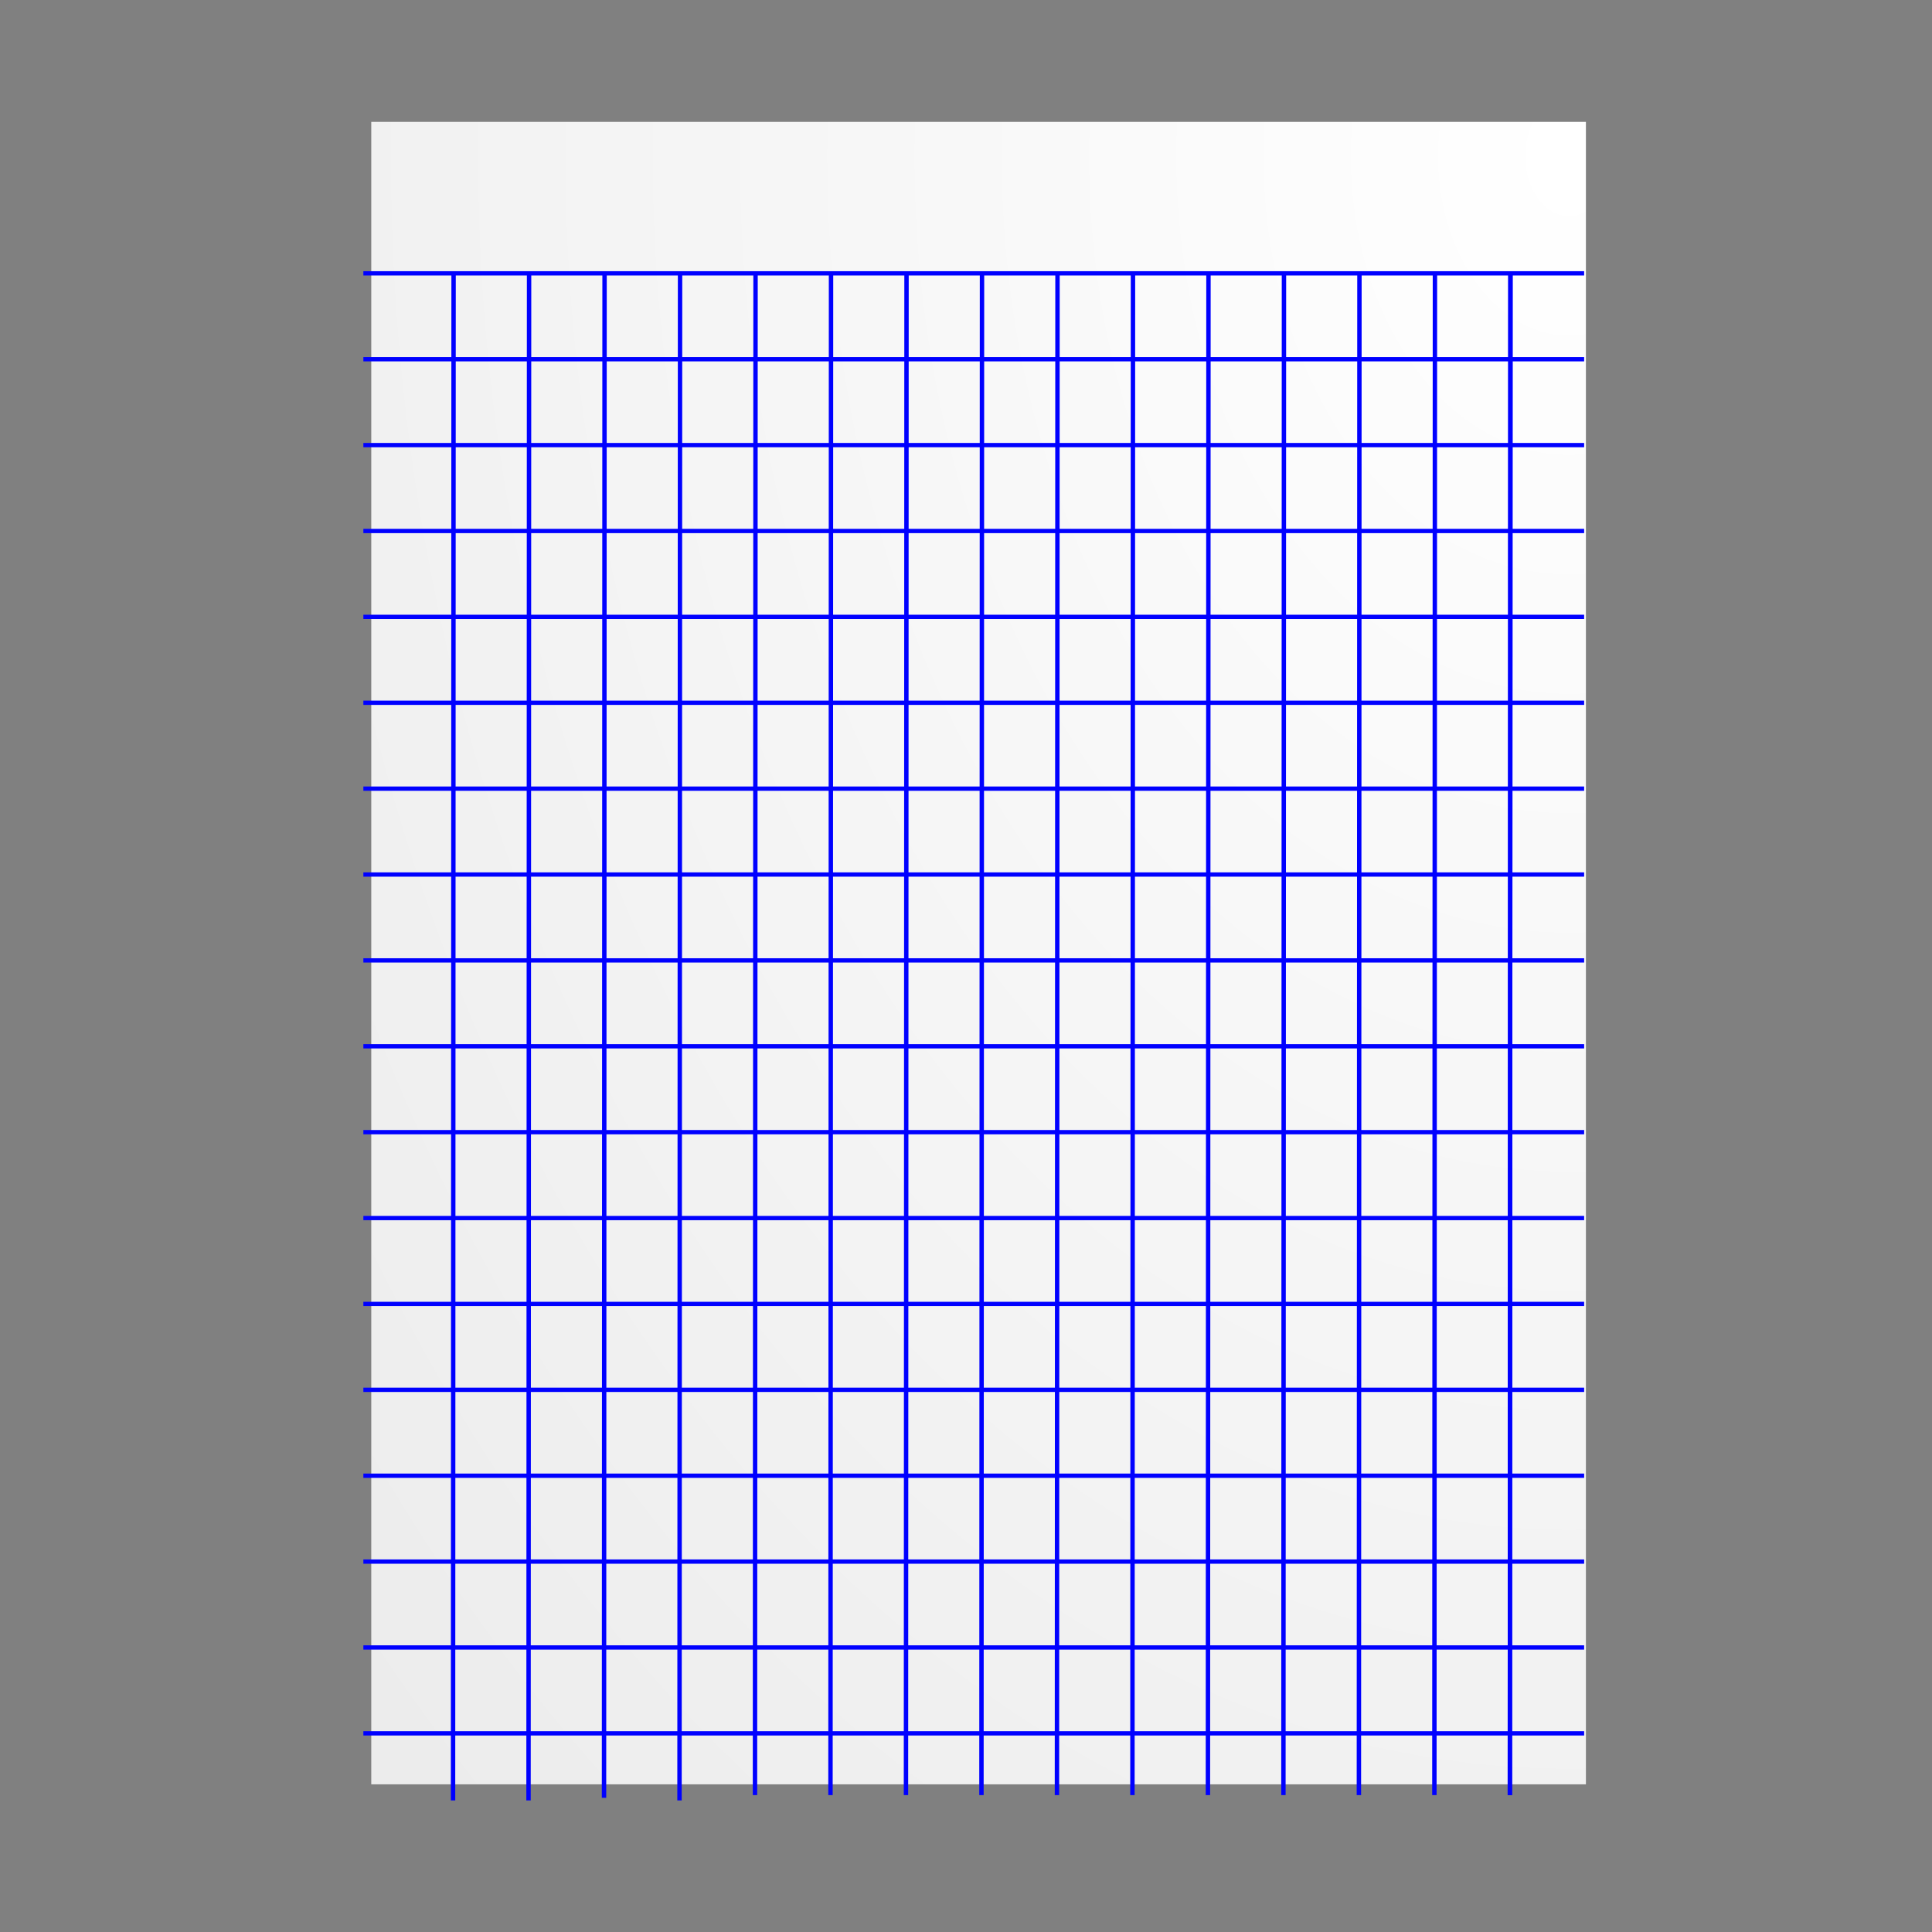 <?xml version="1.0" encoding="UTF-8" standalone="no"?>
<!-- Created with Inkscape (http://www.inkscape.org/) -->

<svg
   xmlns:dc="http://purl.org/dc/elements/1.1/"
   xmlns:cc="http://creativecommons.org/ns#"
   xmlns:rdf="http://www.w3.org/1999/02/22-rdf-syntax-ns#"
   xmlns:svg="http://www.w3.org/2000/svg"
   xmlns="http://www.w3.org/2000/svg"
   xmlns:xlink="http://www.w3.org/1999/xlink"
   xmlns:sodipodi="http://sodipodi.sourceforge.net/DTD/sodipodi-0.dtd"
   xmlns:inkscape="http://www.inkscape.org/namespaces/inkscape"
   width="128"
   height="128"
   id="svg2"
   version="1.1"
   inkscape:version="0.47 r22583"
   sodipodi:docname="app-icon.svg"
   inkscape:export-filename="/home/maks/workspace/Sketch Notes/docs/app-icon.png"
   inkscape:export-xdpi="413.91782"
   inkscape:export-ydpi="413.91782">
  <rect width="100%" height="100%" fill="#808080" stroke="none"/>
  <defs
     id="defs4">
    <inkscape:perspective
       sodipodi:type="inkscape:persp3d"
       inkscape:vp_x="0 : 64 : 1"
       inkscape:vp_y="0 : 1000 : 0"
       inkscape:vp_z="128 : 64 : 1"
       inkscape:persp3d-origin="64 : 42.666667 : 1"
       id="perspective33" />
    <linearGradient
       inkscape:collect="always"
       id="linearGradient3979">
      <stop
         style="stop-color:#ffffff;stop-opacity:1;"
         offset="0"
         id="stop3981" />
      <stop
         style="stop-color:#e6e6e6;stop-opacity:1"
         offset="1"
         id="stop3983" />
    </linearGradient>
    <radialGradient
       inkscape:collect="always"
       xlink:href="#linearGradient3979"
       id="radialGradient4050"
       gradientUnits="userSpaceOnUse"
       gradientTransform="matrix(0.898,0,0,1.229,-139.078,100.75)"
       cx="688.571"
       cy="336.701"
       fx="688.571"
       fy="336.701"
       r="282.857" />
    <inkscape:perspective
       id="perspective2871"
       inkscape:persp3d-origin="0.5 : 0.33333333 : 1"
       inkscape:vp_z="1 : 0.5 : 1"
       inkscape:vp_y="0 : 1000 : 0"
       inkscape:vp_x="0 : 0.5 : 1"
       sodipodi:type="inkscape:persp3d" />
    <inkscape:perspective
       id="perspective2893"
       inkscape:persp3d-origin="0.5 : 0.33333333 : 1"
       inkscape:vp_z="1 : 0.5 : 1"
       inkscape:vp_y="0 : 1000 : 0"
       inkscape:vp_x="0 : 0.5 : 1"
       sodipodi:type="inkscape:persp3d" />
    <inkscape:perspective
       id="perspective2893-2"
       inkscape:persp3d-origin="0.5 : 0.33333333 : 1"
       inkscape:vp_z="1 : 0.5 : 1"
       inkscape:vp_y="0 : 1000 : 0"
       inkscape:vp_x="0 : 0.5 : 1"
       sodipodi:type="inkscape:persp3d" />
    <inkscape:perspective
       id="perspective2893-9"
       inkscape:persp3d-origin="0.5 : 0.33333333 : 1"
       inkscape:vp_z="1 : 0.5 : 1"
       inkscape:vp_y="0 : 1000 : 0"
       inkscape:vp_x="0 : 0.5 : 1"
       sodipodi:type="inkscape:persp3d" />
  </defs>
  <sodipodi:namedview
     id="base"
     pagecolor="#ffffff"
     bordercolor="#666666"
     borderopacity="1.0"
     inkscape:pageopacity="0.0"
     inkscape:pageshadow="2"
     inkscape:zoom="4"
     inkscape:cx="65.941539"
     inkscape:cy="62.384256"
     inkscape:document-units="px"
     inkscape:current-layer="g4027"
     showgrid="true"
     inkscape:window-width="1440"
     inkscape:window-height="850"
     inkscape:window-x="0"
     inkscape:window-y="25"
     inkscape:window-maximized="1"
     showguides="false">
    <inkscape:grid
       type="xygrid"
       id="grid2925" />
  </sodipodi:namedview>
  <g
     inkscape:label="Layer 1"
     inkscape:groupmode="layer"
     id="layer1"
     transform="translate(0,-924.362)">
    <g
       id="g4027"
       transform="matrix(0.569,0,0,0.569,-168.748,641.941)">
      <rect
         y="510.537"
         x="339.799"
         height="193.571"
         width="141.429"
         id="rect3209"
         style="fill:url(#radialGradient4050);fill-opacity:1;fill-rule:evenodd;stroke:none" />
      <g
         id="g4006"
         transform="translate(-2.907,1.168)">
        <path
           style="fill:none;stroke:#0000ff;stroke-width:0.5;stroke-linecap:butt;stroke-linejoin:miter;stroke-opacity:1"
           d="m 341.786,597.005 142.143,0"
           id="path3073"
           inkscape:connector-curvature="0"
           sodipodi:nodetypes="cc" />
        <path
           inkscape:connector-curvature="0"
           id="path3077"
           d="m 341.786,587.005 142.143,0"
           style="fill:none;stroke:#0000ff;stroke-width:0.5;stroke-linecap:butt;stroke-linejoin:miter;stroke-opacity:1"
           sodipodi:nodetypes="cc" />
        <path
           style="fill:none;stroke:#0000ff;stroke-width:0.5;stroke-linecap:butt;stroke-linejoin:miter;stroke-opacity:1"
           d="m 341.786,577.005 142.143,0"
           id="path3079"
           inkscape:connector-curvature="0"
           sodipodi:nodetypes="cc" />
        <path
           inkscape:connector-curvature="0"
           id="path3083"
           d="m 341.786,567.005 142.143,0"
           style="fill:none;stroke:#0000ff;stroke-width:0.5;stroke-linecap:butt;stroke-linejoin:miter;stroke-opacity:1"
           sodipodi:nodetypes="cc" />
        <path
           style="fill:none;stroke:#0000ff;stroke-width:0.5;stroke-linecap:butt;stroke-linejoin:miter;stroke-opacity:1"
           d="m 341.786,557.005 142.143,0"
           id="path3085"
           inkscape:connector-curvature="0"
           sodipodi:nodetypes="cc" />
        <path
           inkscape:connector-curvature="0"
           id="path3087"
           d="m 341.786,547.005 142.143,0"
           style="fill:none;stroke:#0000ff;stroke-width:0.5;stroke-linecap:butt;stroke-linejoin:miter;stroke-opacity:1"
           sodipodi:nodetypes="cc" />
        <path
           style="fill:none;stroke:#0000ff;stroke-width:0.5;stroke-linecap:butt;stroke-linejoin:miter;stroke-opacity:1"
           d="m 341.786,537.005 142.143,0"
           id="path3089"
           inkscape:connector-curvature="0"
           sodipodi:nodetypes="cc" />
        <path
           inkscape:connector-curvature="0"
           id="path3091"
           d="m 341.786,527.005 142.143,0"
           style="fill:none;stroke:#0000ff;stroke-width:0.5;stroke-linecap:butt;stroke-linejoin:miter;stroke-opacity:1"
           sodipodi:nodetypes="cc" />
        <path
           inkscape:connector-curvature="0"
           id="path3095"
           d="m 341.786,677.005 142.143,0"
           style="fill:none;stroke:#0000ff;stroke-width:0.5;stroke-linecap:butt;stroke-linejoin:miter;stroke-opacity:1"
           sodipodi:nodetypes="cc" />
        <path
           style="fill:none;stroke:#0000ff;stroke-width:0.5;stroke-linecap:butt;stroke-linejoin:miter;stroke-opacity:1"
           d="m 341.786,667.005 142.143,0"
           id="path3097"
           inkscape:connector-curvature="0"
           sodipodi:nodetypes="cc" />
        <path
           inkscape:connector-curvature="0"
           id="path3099"
           d="m 341.786,657.005 142.143,0"
           style="fill:none;stroke:#0000ff;stroke-width:0.5;stroke-linecap:butt;stroke-linejoin:miter;stroke-opacity:1"
           sodipodi:nodetypes="cc" />
        <path
           style="fill:none;stroke:#0000ff;stroke-width:0.5;stroke-linecap:butt;stroke-linejoin:miter;stroke-opacity:1"
           d="m 341.786,647.005 142.143,0"
           id="path3101"
           inkscape:connector-curvature="0"
           sodipodi:nodetypes="cc" />
        <path
           inkscape:connector-curvature="0"
           id="path3103"
           d="m 341.786,637.005 142.143,0"
           style="fill:none;stroke:#0000ff;stroke-width:0.5;stroke-linecap:butt;stroke-linejoin:miter;stroke-opacity:1"
           sodipodi:nodetypes="cc" />
        <path
           style="fill:none;stroke:#0000ff;stroke-width:0.5;stroke-linecap:butt;stroke-linejoin:miter;stroke-opacity:1"
           d="m 341.786,627.005 142.143,0"
           id="path3105"
           inkscape:connector-curvature="0"
           sodipodi:nodetypes="cc" />
        <path
           inkscape:connector-curvature="0"
           id="path3107"
           d="m 341.786,617.005 142.143,0"
           style="fill:none;stroke:#0000ff;stroke-width:0.5;stroke-linecap:butt;stroke-linejoin:miter;stroke-opacity:1"
           sodipodi:nodetypes="cc" />
        <path
           style="fill:none;stroke:#0000ff;stroke-width:0.5;stroke-linecap:butt;stroke-linejoin:miter;stroke-opacity:1"
           d="m 341.786,607.005 142.143,0"
           id="path3109"
           inkscape:connector-curvature="0"
           sodipodi:nodetypes="cc" />
        <path
           inkscape:connector-curvature="0"
           id="path3117"
           d="m 341.786,697.005 142.143,0"
           style="fill:none;stroke:#0000ff;stroke-width:0.5;stroke-linecap:butt;stroke-linejoin:miter;stroke-opacity:1"
           sodipodi:nodetypes="cc" />
        <path
           style="fill:none;stroke:#0000ff;stroke-width:0.5;stroke-linecap:butt;stroke-linejoin:miter;stroke-opacity:1"
           d="m 341.786,687.005 142.143,0"
           id="path3119"
           inkscape:connector-curvature="0"
           sodipodi:nodetypes="cc" />
        <path
           sodipodi:nodetypes="ccc"
           style="fill:none;stroke:#0000ff;stroke-width:0.512;stroke-linecap:butt;stroke-linejoin:miter;stroke-opacity:1"
           d="m 352.291,526.948 -0.003,7.032 -0.061,170.836"
           id="path2861"
           inkscape:connector-curvature="0" />
        <path
           sodipodi:nodetypes="cc"
           style="fill:none;stroke:#0000ff;stroke-width:0.512;stroke-linecap:butt;stroke-linejoin:miter;stroke-opacity:1"
           d="m 361.081,526.948 -0.064,177.868"
           id="path2861-1"
           inkscape:connector-curvature="0" />
        <path
           sodipodi:nodetypes="cc"
           style="fill:none;stroke:#0000ff;stroke-width:0.512;stroke-linecap:butt;stroke-linejoin:miter;stroke-opacity:1"
           d="m 369.87,526.948 -0.064,177.557"
           id="path2861-3"
           inkscape:connector-curvature="0" />
        <path
           sodipodi:nodetypes="cc"
           style="fill:none;stroke:#0000ff;stroke-width:0.512;stroke-linecap:butt;stroke-linejoin:miter;stroke-opacity:1"
           d="m 378.66,526.948 -0.064,177.868"
           id="path2861-15"
           inkscape:connector-curvature="0" />
        <path
           sodipodi:nodetypes="cc"
           style="fill:none;stroke:#0000ff;stroke-width:0.512;stroke-linecap:butt;stroke-linejoin:miter;stroke-opacity:1"
           d="m 457.766,526.948 -0.064,177.247"
           id="path2861-9"
           inkscape:connector-curvature="0" />
        <path
           inkscape:connector-curvature="0"
           id="path2927"
           d="m 466.556,526.948 -0.064,177.247"
           style="fill:none;stroke:#0000ff;stroke-width:0.512;stroke-linecap:butt;stroke-linejoin:miter;stroke-opacity:1"
           sodipodi:nodetypes="cc" />
        <path
           sodipodi:nodetypes="cc"
           style="fill:none;stroke:#0000ff;stroke-width:0.512;stroke-linecap:butt;stroke-linejoin:miter;stroke-opacity:1"
           d="m 475.346,526.948 -0.064,177.247"
           id="path2929"
           inkscape:connector-curvature="0" />
        <path
           inkscape:connector-curvature="0"
           id="path2931"
           d="m 475.346,526.948 -0.064,177.247"
           style="fill:none;stroke:#0000ff;stroke-width:0.512;stroke-linecap:butt;stroke-linejoin:miter;stroke-opacity:1"
           sodipodi:nodetypes="cc" />
        <path
           inkscape:connector-curvature="0"
           id="path2933"
           d="m 448.977,526.948 -0.064,177.247"
           style="fill:none;stroke:#0000ff;stroke-width:0.512;stroke-linecap:butt;stroke-linejoin:miter;stroke-opacity:1"
           sodipodi:nodetypes="cc" />
        <path
           sodipodi:nodetypes="cc"
           style="fill:none;stroke:#0000ff;stroke-width:0.512;stroke-linecap:butt;stroke-linejoin:miter;stroke-opacity:1"
           d="m 440.187,526.948 -0.064,177.247"
           id="path2937"
           inkscape:connector-curvature="0" />
        <path
           sodipodi:nodetypes="cc"
           style="fill:none;stroke:#0000ff;stroke-width:0.512;stroke-linecap:butt;stroke-linejoin:miter;stroke-opacity:1"
           d="m 431.397,526.948 -0.064,177.247"
           id="path2939"
           inkscape:connector-curvature="0" />
        <path
           inkscape:connector-curvature="0"
           id="path2941"
           d="m 422.608,526.948 -0.064,177.247"
           style="fill:none;stroke:#0000ff;stroke-width:0.512;stroke-linecap:butt;stroke-linejoin:miter;stroke-opacity:1"
           sodipodi:nodetypes="cc" />
        <path
           sodipodi:nodetypes="cc"
           style="fill:none;stroke:#0000ff;stroke-width:0.512;stroke-linecap:butt;stroke-linejoin:miter;stroke-opacity:1"
           d="m 413.818,526.948 -0.064,177.247"
           id="path2943"
           inkscape:connector-curvature="0" />
        <path
           inkscape:connector-curvature="0"
           id="path2945"
           d="m 405.029,526.948 -0.064,177.247"
           style="fill:none;stroke:#0000ff;stroke-width:0.512;stroke-linecap:butt;stroke-linejoin:miter;stroke-opacity:1"
           sodipodi:nodetypes="cc" />
        <path
           sodipodi:nodetypes="cc"
           style="fill:none;stroke:#0000ff;stroke-width:0.512;stroke-linecap:butt;stroke-linejoin:miter;stroke-opacity:1"
           d="m 396.239,526.948 -0.064,177.247"
           id="path2947"
           inkscape:connector-curvature="0" />
        <path
           inkscape:connector-curvature="0"
           id="path2949"
           d="m 387.449,526.948 -0.064,177.247"
           style="fill:none;stroke:#0000ff;stroke-width:0.512;stroke-linecap:butt;stroke-linejoin:miter;stroke-opacity:1"
           sodipodi:nodetypes="cc" />
      </g>
    </g>
  </g>
</svg>
